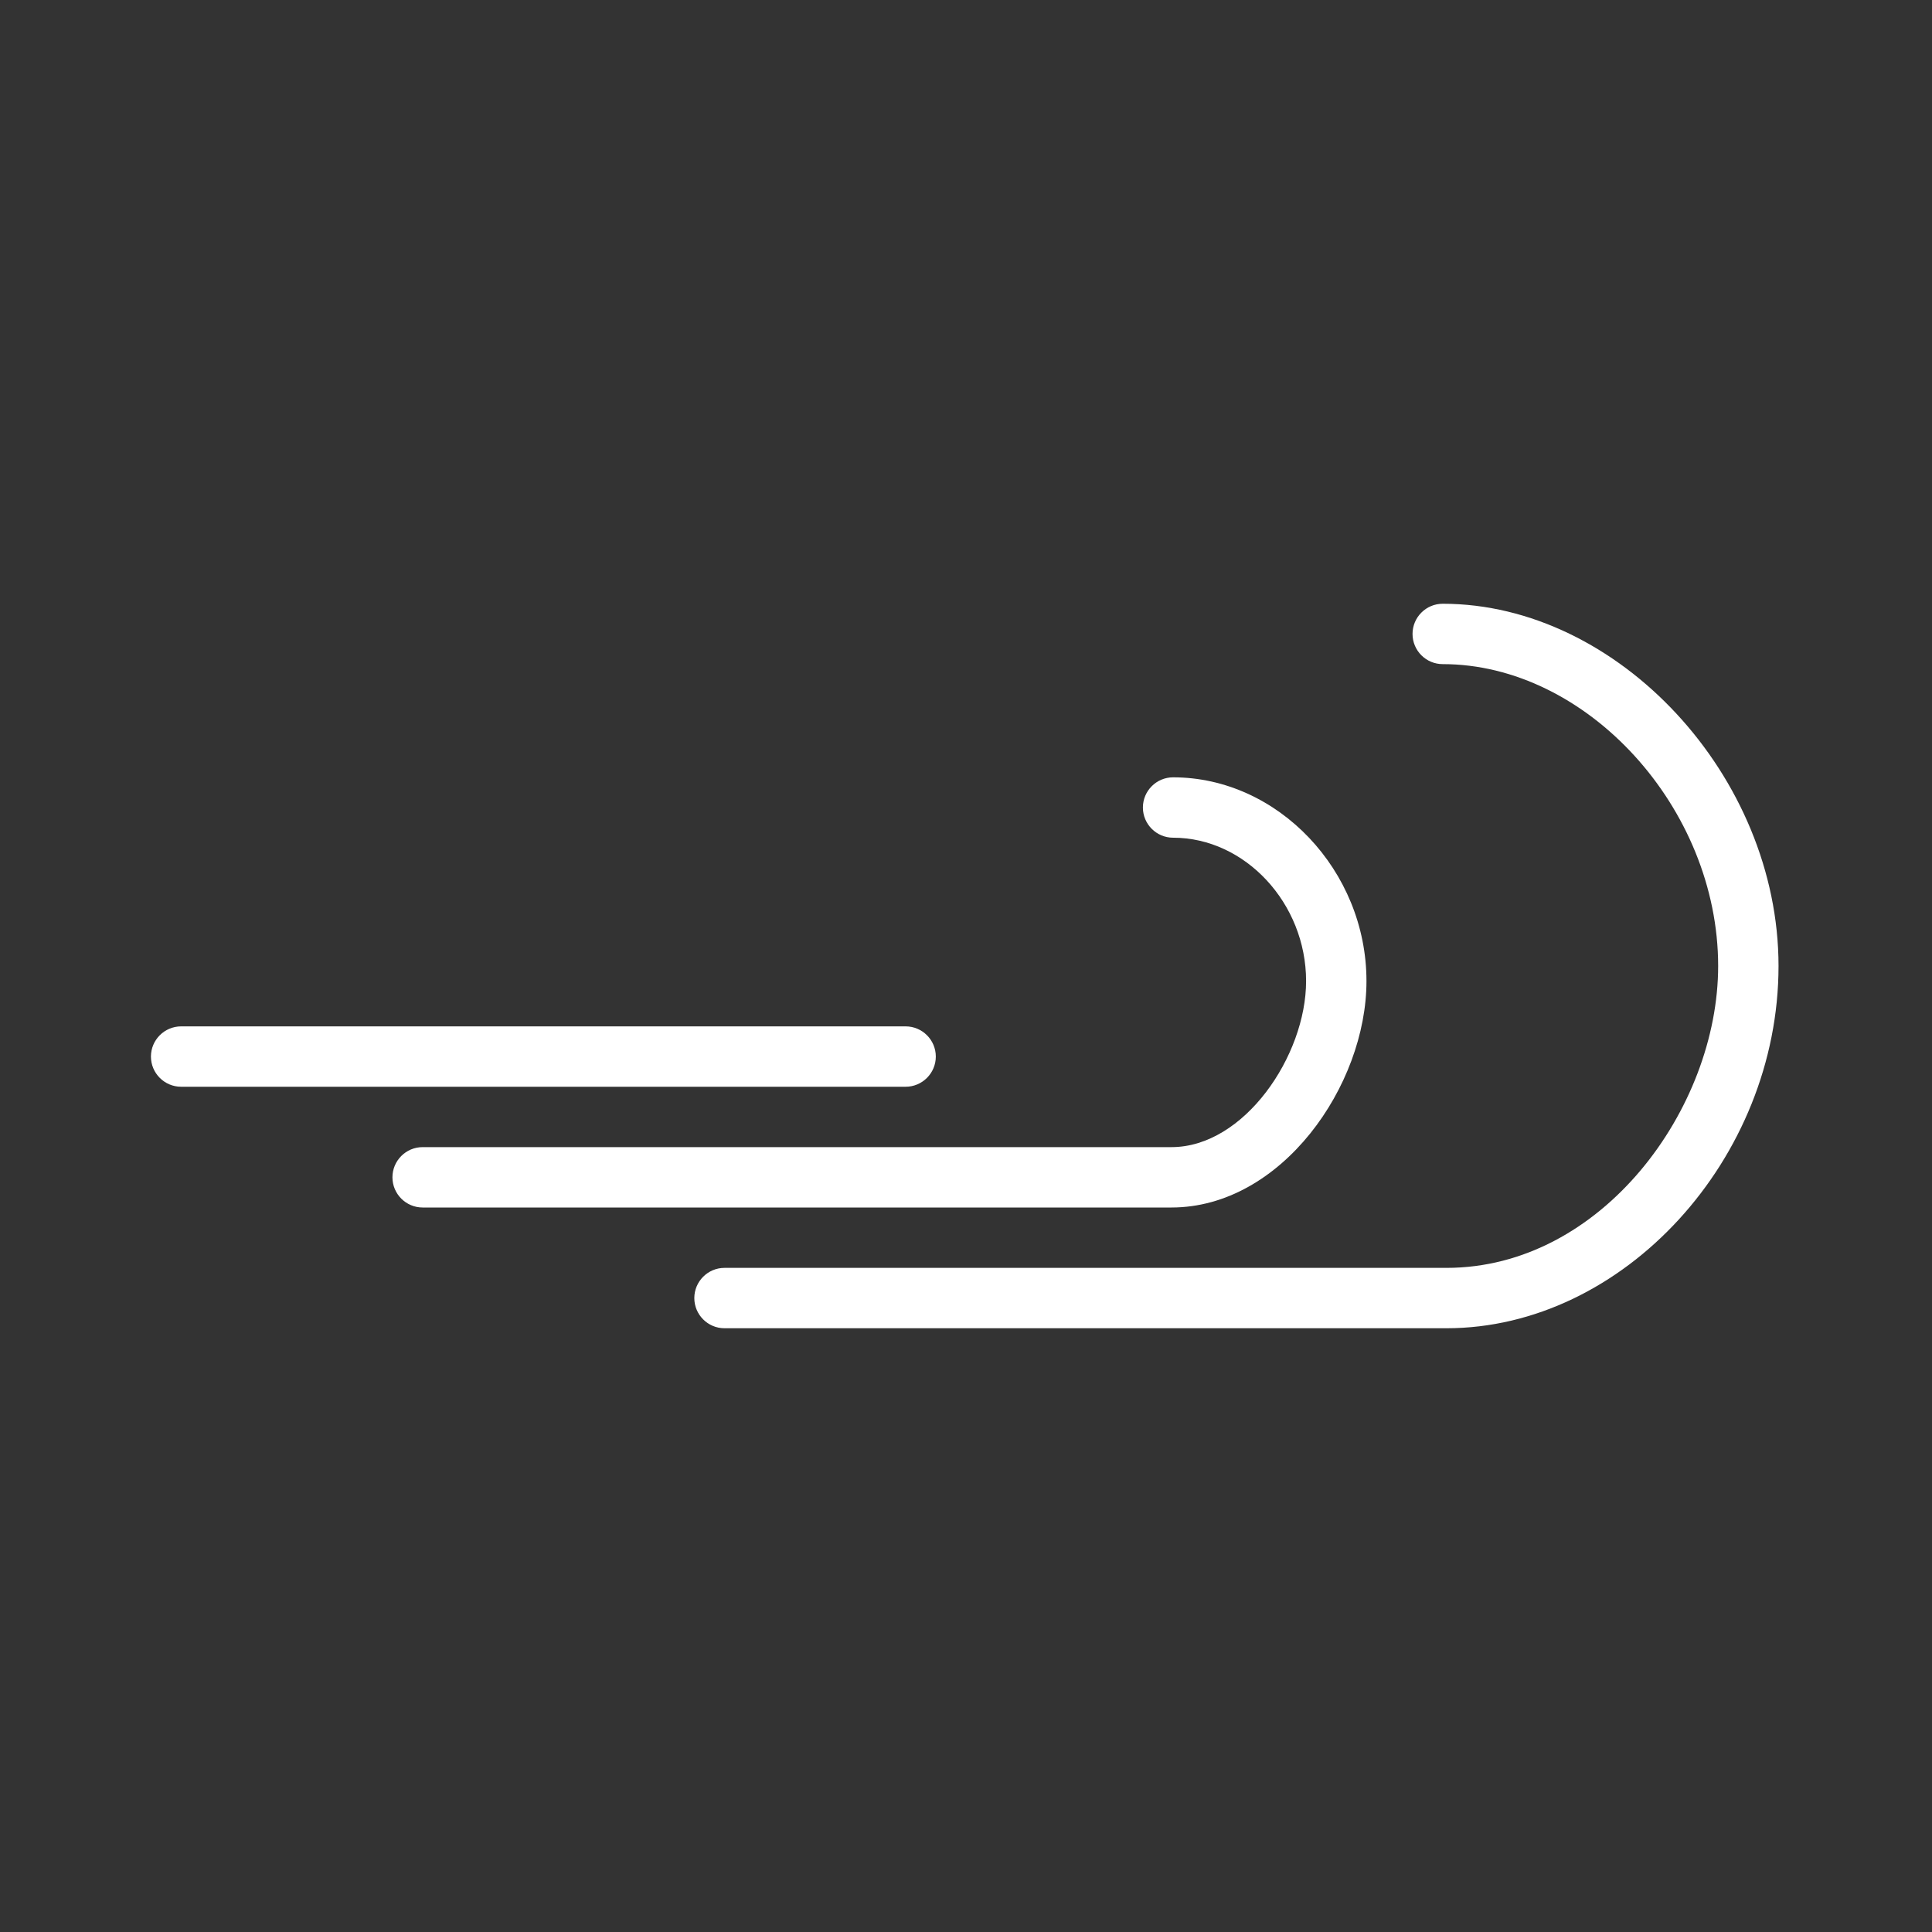 <svg enable-background="new 0 0 32 32" height="32" viewBox="0 0 32 32" width="32" xmlns="http://www.w3.org/2000/svg"><rect x="0" y="0" width="32" height="32" fill="#333333" stroke="none"/><g fill="#fff"><path d="m15.5 17.5c0-.275-.224-.5-.5-.5h-12c-.276 0-.5.225-.5.5s.224.5.5.5h12c.276 0 .5-.225.5-.5z"/><path d="m23.896 10c-.276 0-.5.224-.5.5s.224.5.5.5c2.388 0 4.562 2.383 4.562 5 0 2.359-1.925 5-4.5 5h-11.958c-.276 0-.5.225-.5.5s.224.5.5.5h11.958c2.931 0 5.5-2.805 5.5-6 0-3.14-2.651-6-5.562-6z"/><path d="m19.404 20c1.818 0 3.229-2.016 3.229-3.75 0-1.83-1.467-3.375-3.203-3.375-.275 0-.5.224-.5.5s.225.5.5.5c1.194 0 2.203 1.087 2.203 2.375 0 1.238-1.027 2.75-2.229 2.75h-12.404c-.276 0-.5.225-.5.5s.224.5.5.5z"/></g></svg>
